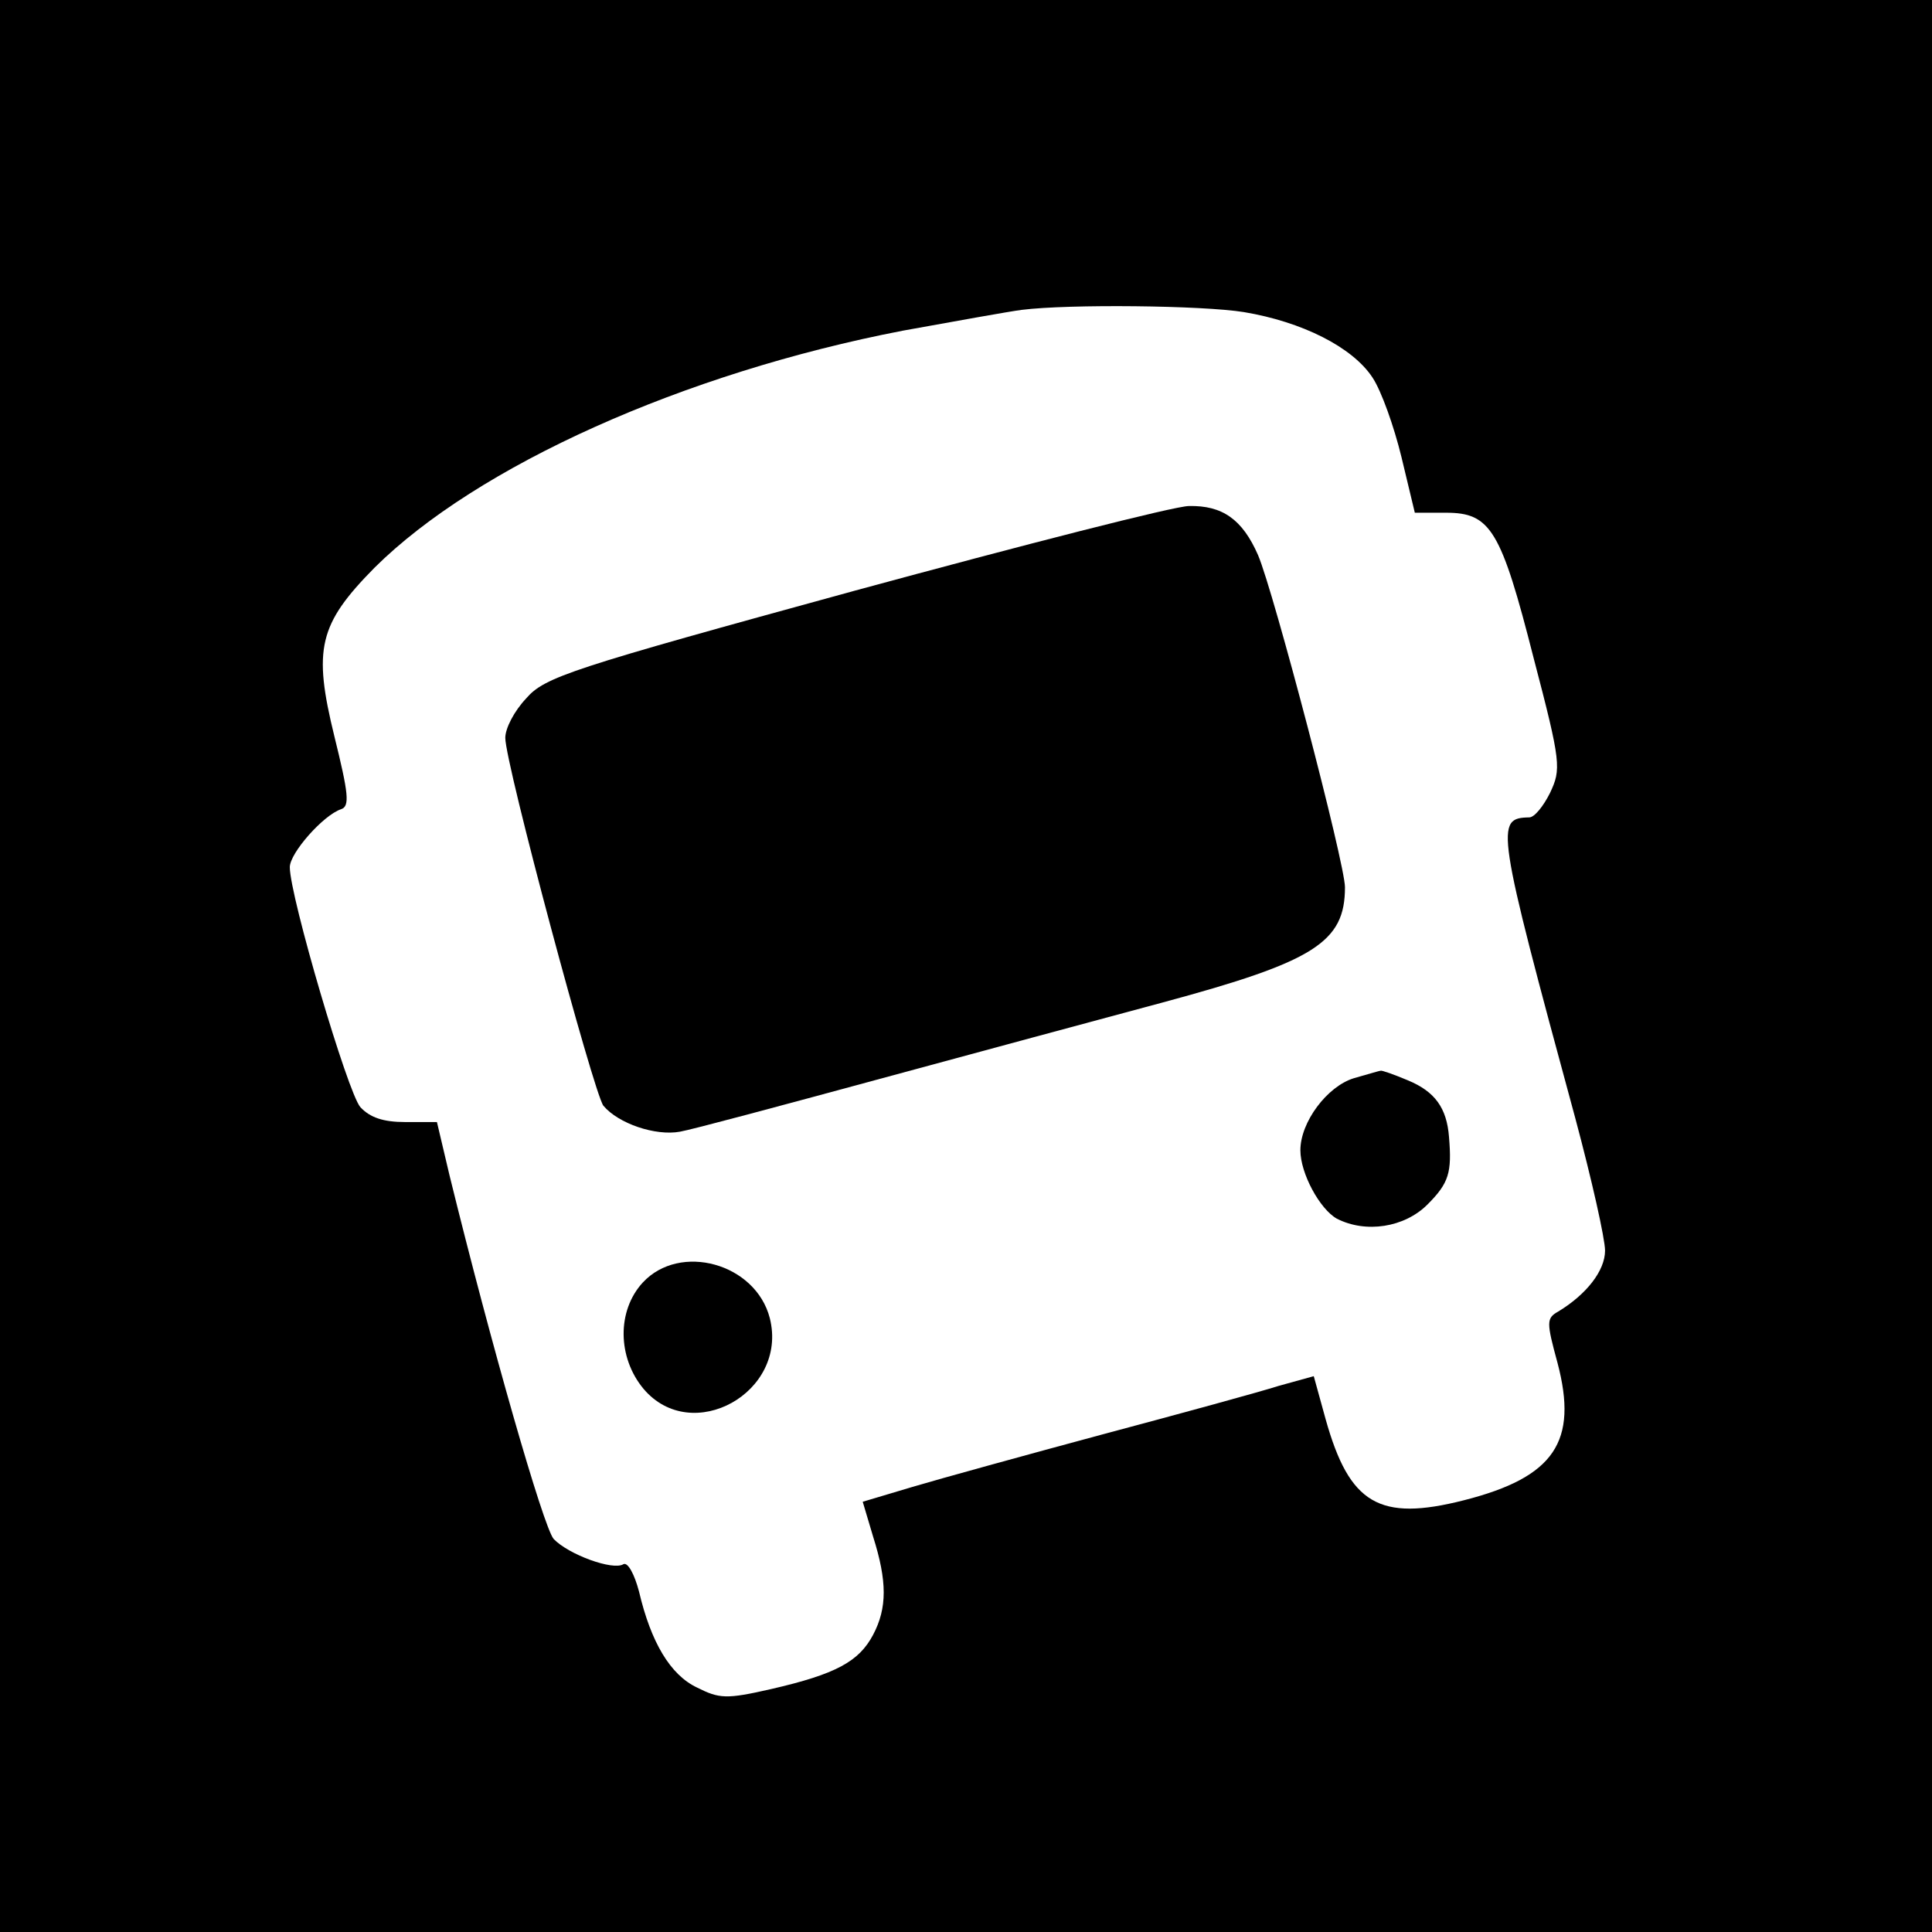 <?xml version="1.0" standalone="no"?>
<!DOCTYPE svg PUBLIC "-//W3C//DTD SVG 20010904//EN"
 "http://www.w3.org/TR/2001/REC-SVG-20010904/DTD/svg10.dtd">
<svg version="1.0" xmlns="http://www.w3.org/2000/svg"
 width="260pt" height="260pt" viewBox="0 0 260 260"
 preserveAspectRatio="xMidYMid meet">
<g transform="translate(0,260) scale(0.1,-0.1)"
fill="#000000" stroke="none">
<path d="M0 1300 l0 -1300 1300 0 1300 0 0 1300 0 1300 -1300 0 -1300 0 0
-1300z m1674 880 c78 -13 146 -47 173 -88 12 -18 29 -66 39 -107 l18 -75 42 0
c60 0 74 -23 118 -196 37 -141 37 -149 22 -181 -9 -18 -21 -33 -28 -33 -46 -1
-45 -11 62 -405 22 -82 40 -162 40 -178 0 -27 -25 -59 -63 -82 -16 -9 -16 -14
-1 -69 28 -106 -4 -154 -126 -185 -114 -29 -154 -5 -186 109 l-16 58 -47 -13
c-25 -8 -131 -37 -236 -65 -104 -28 -220 -60 -257 -71 l-67 -20 14 -47 c19
-60 19 -96 0 -132 -19 -36 -50 -53 -137 -73 -61 -14 -70 -13 -100 2 -36 17
-62 61 -78 129 -6 23 -15 40 -21 37 -14 -9 -74 13 -94 34 -14 17 -84 261 -140
489 l-17 72 -43 0 c-29 0 -47 6 -60 20 -17 19 -95 284 -95 323 0 19 45 70 69
78 12 4 10 21 -9 98 -29 118 -21 151 54 227 138 137 416 262 711 319 72 13
144 26 160 28 64 8 243 6 299 -3z"/>
<path d="M1150 1805 c-383 -105 -417 -116 -442 -145 -16 -17 -28 -40 -28 -53
0 -35 119 -478 132 -495 20 -24 70 -41 103 -35 17 3 136 35 265 70 129 35 303
82 385 104 204 55 245 81 245 155 0 32 -96 398 -117 447 -21 48 -48 67 -93 66
-19 0 -222 -52 -450 -114z"/>
<path d="M1822 1149 c-36 -11 -72 -59 -72 -97 0 -31 26 -79 49 -92 39 -20 91
-12 122 19 29 29 33 43 29 91 -3 39 -19 61 -55 76 -19 8 -36 14 -37 13 -2 0
-18 -5 -36 -10z"/>
<path d="M865 874 c-35 -38 -34 -101 1 -143 65 -77 195 -5 170 95 -19 74 -121
102 -171 48z"/>
</g>
</svg>
